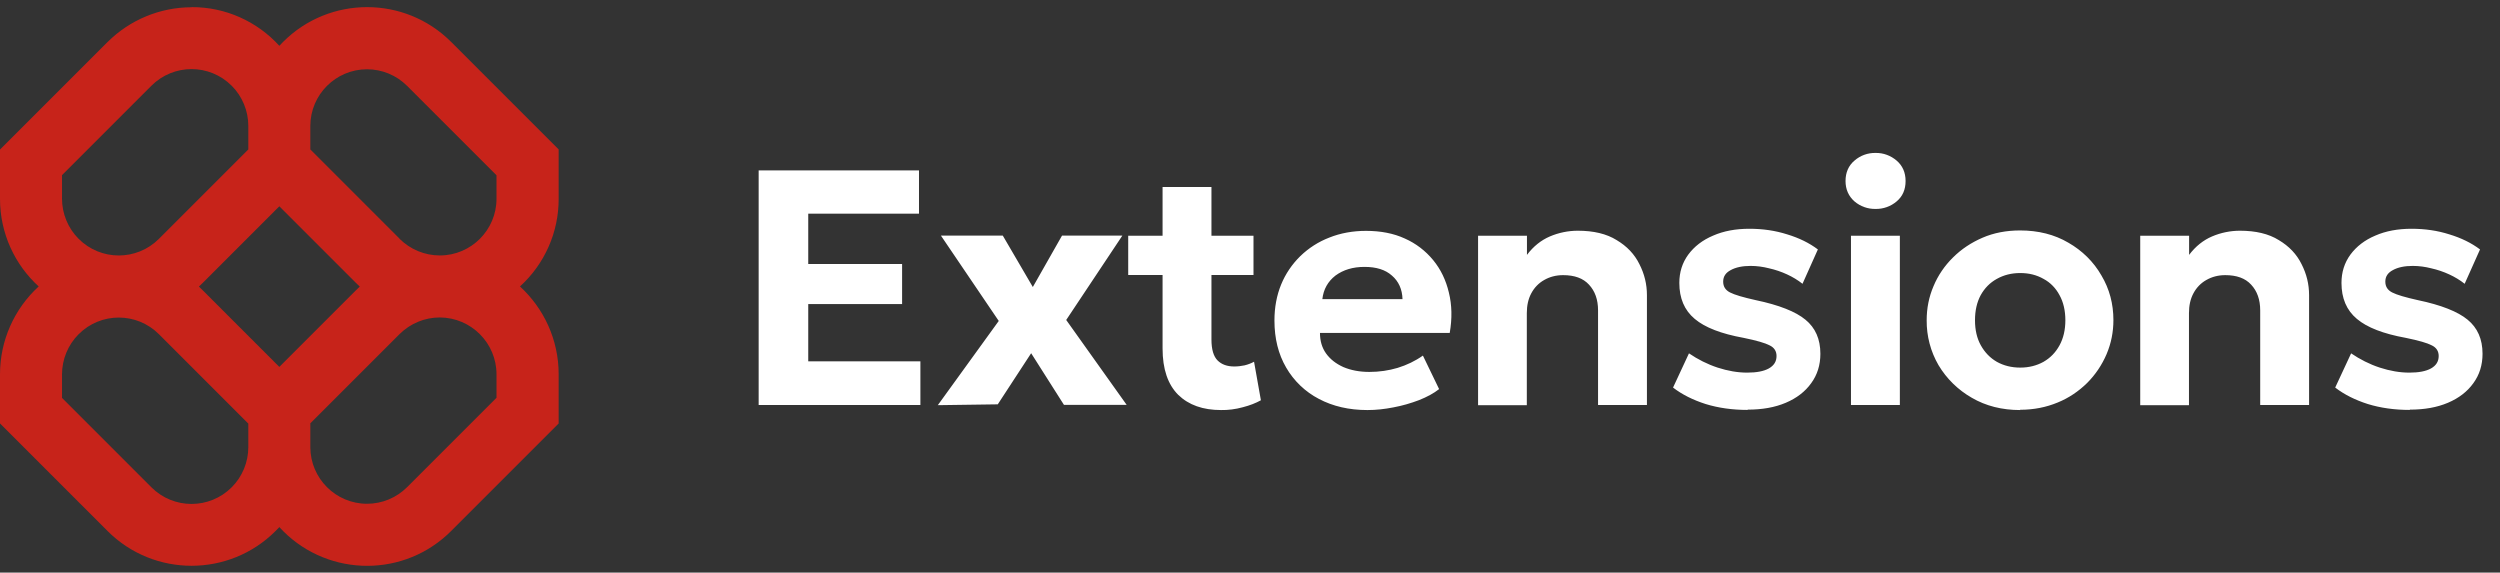 <?xml version="1.0" encoding="UTF-8"?>
<svg id="Layer_1" xmlns="http://www.w3.org/2000/svg" xmlns:xlink="http://www.w3.org/1999/xlink" version="1.1" viewBox="0 0 179 41">
  <rect x="0" y="0" width="179" height="41" fill="#333333" stroke="none"/>
  <!-- Generator: Adobe Illustrator 29.4.0, SVG Export Plug-In . SVG Version: 2.1.0 Build 152)  -->
  <defs>
    <style>
      .st0 {
        fill: none;
      }

      .st1 {
        fill: #fff;
      }

      .st2 {
        fill: #c7231a;
        fill-rule: evenodd;
      }

      .st3 {
        clip-path: url(#clippath);
      }
    </style>
    <clipPath id="clippath">
      <rect class="st0" width="40" height="41"/>
    </clipPath>
  </defs>
  <g class="st3">
    <path class="st2" d="M13.72.52c-2.26,0-4.42.9-6.02,2.49L0,10.71v3.52c0,2.49,1.07,4.73,2.77,6.28C1,22.13,0,24.41,0,26.8v3.52l7.7,7.7c3.32,3.32,8.71,3.32,12.03,0,.09-.09.18-.19.27-.28,3.17,3.47,8.55,3.72,12.02.55.1-.09.19-.18.28-.27l7.7-7.7v-3.52c0-2.49-1.07-4.73-2.77-6.29,1.77-1.61,2.78-3.89,2.77-6.29v-3.52l-7.7-7.7c-3.32-3.32-8.71-3.32-12.03,0-.09.09-.18.19-.27.28-1.61-1.77-3.89-2.78-6.28-2.77ZM25.76,20.52c-.1-.09-.19-.18-.28-.27l-5.48-5.48-5.48,5.48c-.09.09-.19.18-.28.27.1.09.19.18.28.27l5.48,5.48,5.48-5.48c.09-.09.19-.18.28-.27ZM22.22,30.33v1.68c0,2.24,1.82,4.06,4.06,4.06,1.08,0,2.11-.43,2.87-1.19l6.4-6.4v-1.68c0-2.24-1.82-4.06-4.06-4.07-1.08,0-2.11.43-2.88,1.19,0,0-6.4,6.4-6.4,6.4ZM17.78,30.33l-6.4-6.4c-1.59-1.59-4.16-1.59-5.75,0-.76.76-1.19,1.8-1.19,2.88v1.68l6.4,6.4c1.59,1.59,4.16,1.59,5.75,0,.76-.76,1.19-1.8,1.19-2.88,0,0,0-1.68,0-1.68ZM17.78,9.02v1.68l-6.4,6.4c-1.59,1.59-4.16,1.59-5.75,0-.76-.76-1.19-1.8-1.19-2.88v-1.68l6.4-6.4c1.59-1.59,4.16-1.59,5.75,0,.76.76,1.19,1.8,1.19,2.88ZM28.62,17.1l-6.4-6.4v-1.68c0-2.24,1.82-4.06,4.06-4.06,1.08,0,2.11.43,2.87,1.19l6.4,6.4v1.68c0,2.24-1.82,4.06-4.06,4.06-1.08,0-2.11-.43-2.88-1.19Z"/>
  </g>
  <path class="st1" d="M54.32,29V12.2h11.48v3.1h-7.93v3.6h6.72v2.87h-6.72v4.1h8.03v3.13s-11.58,0-11.58,0ZM67.14,29.02l4.37-6.04-4.14-6.11h4.43l2.15,3.68,2.09-3.68h4.32l-4.02,6.04,4.33,6.08h-4.49l-2.35-3.7-2.39,3.66s-4.3.06-4.3.06ZM87.43,29.36c-1.3,0-2.32-.36-3.07-1.09-.74-.74-1.12-1.84-1.12-3.32v-11.56h3.5v3.49h3.01v2.81h-3.01v4.62c0,.71.15,1.21.44,1.5s.69.43,1.19.43c.26,0,.5-.03.74-.08.25-.06.48-.15.68-.26l.49,2.76c-.36.2-.79.37-1.3.5-.51.14-1.04.21-1.57.2ZM80.78,19.69v-2.81h2.81v2.81h-2.81,0ZM97.91,29.36c-1.32,0-2.48-.27-3.48-.8-.98-.51-1.79-1.29-2.34-2.24-.56-.96-.84-2.08-.84-3.37,0-.94.16-1.8.48-2.58.31-.76.78-1.45,1.37-2.03.6-.58,1.3-1.03,2.08-1.33.8-.32,1.68-.48,2.63-.48,1.05,0,1.98.18,2.78.55.79.35,1.48.88,2.03,1.55.54.66.91,1.43,1.12,2.32.22.89.24,1.85.06,2.89h-9.29c0,.56.14,1.05.43,1.46.3.42.71.74,1.24.98.54.23,1.16.35,1.87.35s1.38-.1,2.02-.29c.65-.2,1.26-.49,1.81-.88l1.16,2.4c-.38.3-.86.56-1.44.79-.58.22-1.19.4-1.84.52-.61.12-1.23.19-1.85.19h0ZM94.7,21.42h5.72c-.02-.71-.28-1.28-.76-1.69-.47-.42-1.12-.62-1.96-.62s-1.52.21-2.08.62c-.54.42-.86.98-.94,1.69ZM105.83,29v-12.12h3.5v1.37c.46-.61,1.01-1.05,1.64-1.32.63-.27,1.32-.41,2-.41,1.13,0,2.06.22,2.78.67.74.44,1.28,1.01,1.63,1.72.36.7.54,1.44.54,2.22v7.87h-3.5v-6.78c0-.77-.22-1.38-.65-1.84-.42-.46-1.04-.68-1.85-.68-.51,0-.96.12-1.36.35-.39.22-.7.54-.92.95-.22.41-.32.88-.32,1.42v6.59s-3.5,0-3.5,0ZM125.12,29.35c-1.08,0-2.08-.14-2.99-.42-.91-.29-1.69-.68-2.34-1.18l1.14-2.45c.63.43,1.32.78,2.05,1.02.74.24,1.44.36,2.12.36s1.19-.1,1.55-.3c.37-.21.55-.5.55-.89,0-.34-.16-.6-.49-.76-.32-.17-.94-.35-1.87-.54-1.6-.29-2.77-.74-3.5-1.36-.74-.62-1.1-1.48-1.1-2.57,0-.77.21-1.44.64-2.03.43-.58,1.02-1.04,1.78-1.36.75-.33,1.62-.49,2.59-.49s1.86.13,2.71.4c.86.26,1.59.62,2.2,1.08l-1.1,2.46c-.34-.27-.71-.49-1.1-.67-.41-.19-.85-.34-1.3-.44-.43-.11-.87-.17-1.32-.17-.58,0-1.06.1-1.42.3-.36.19-.54.46-.54.82s.16.61.49.78c.33.17.94.35,1.84.55,1.67.35,2.86.82,3.56,1.4.71.58,1.07,1.39,1.07,2.44,0,.81-.22,1.51-.66,2.11-.43.6-1.04,1.07-1.82,1.4-.78.33-1.68.49-2.72.49h0ZM132.53,29v-12.12h3.5v12.12h-3.5ZM134.29,14.96c-.55.01-1.09-.18-1.51-.54-.42-.37-.64-.86-.64-1.46s.21-1.1.64-1.46c.42-.37.96-.56,1.51-.55.56-.01,1.09.19,1.51.55.42.36.64.85.64,1.46s-.21,1.1-.64,1.46c-.42.36-.96.55-1.51.54ZM144.65,29.36c-1.3,0-2.46-.29-3.47-.88-.98-.56-1.8-1.36-2.38-2.33-.57-.98-.86-2.09-.85-3.22,0-.86.16-1.67.49-2.44.32-.77.8-1.47,1.39-2.05.6-.6,1.31-1.07,2.12-1.42s1.71-.52,2.69-.52c1.3,0,2.46.29,3.46.88.98.56,1.8,1.36,2.36,2.34.58.97.86,2.04.86,3.2,0,.85-.16,1.66-.49,2.44-.33.77-.8,1.47-1.39,2.06-.61.6-1.32,1.08-2.11,1.4-.82.34-1.71.52-2.69.52h0ZM144.65,26.32c.62,0,1.17-.14,1.66-.41.49-.28.87-.67,1.15-1.18.28-.51.42-1.11.42-1.8s-.14-1.3-.42-1.8c-.26-.49-.65-.9-1.14-1.16-.49-.28-1.04-.42-1.67-.42s-1.18.14-1.68.42c-.49.27-.87.66-1.15,1.16-.27.5-.41,1.1-.41,1.8s.14,1.3.42,1.8.66.9,1.15,1.18c.49.27,1.04.41,1.67.41ZM153.24,29v-12.12h3.5v1.37c.46-.61,1.01-1.05,1.64-1.32.63-.27,1.32-.41,2-.41,1.13,0,2.06.22,2.78.67.74.44,1.28,1.01,1.63,1.72.36.7.54,1.44.54,2.22v7.87h-3.5v-6.78c0-.77-.22-1.38-.65-1.84-.42-.46-1.04-.68-1.85-.68-.51,0-.96.12-1.36.35-.39.22-.7.54-.92.95-.22.41-.32.88-.32,1.42v6.59h-3.5,0ZM172.53,29.35c-1.08,0-2.08-.14-2.99-.42-.91-.29-1.69-.68-2.34-1.18l1.14-2.45c.63.43,1.32.78,2.05,1.02.74.24,1.44.36,2.12.36s1.19-.1,1.55-.3c.37-.21.55-.5.55-.89,0-.34-.16-.6-.49-.76-.32-.17-.94-.35-1.87-.54-1.6-.29-2.77-.74-3.5-1.36-.74-.62-1.1-1.48-1.1-2.57,0-.77.21-1.44.64-2.03.43-.58,1.02-1.04,1.78-1.36.75-.33,1.62-.49,2.59-.49s1.86.13,2.71.4c.86.26,1.59.62,2.2,1.08l-1.1,2.46c-.34-.27-.71-.49-1.1-.67-.41-.19-.85-.34-1.3-.44-.43-.11-.87-.17-1.32-.17-.58,0-1.06.1-1.42.3-.36.19-.54.46-.54.82s.16.61.49.78c.33.17.94.35,1.84.55,1.67.35,2.86.82,3.56,1.4.71.58,1.07,1.39,1.07,2.44,0,.81-.22,1.51-.66,2.11-.43.6-1.04,1.07-1.82,1.4-.78.33-1.68.49-2.72.49h0Z"/>
</svg>